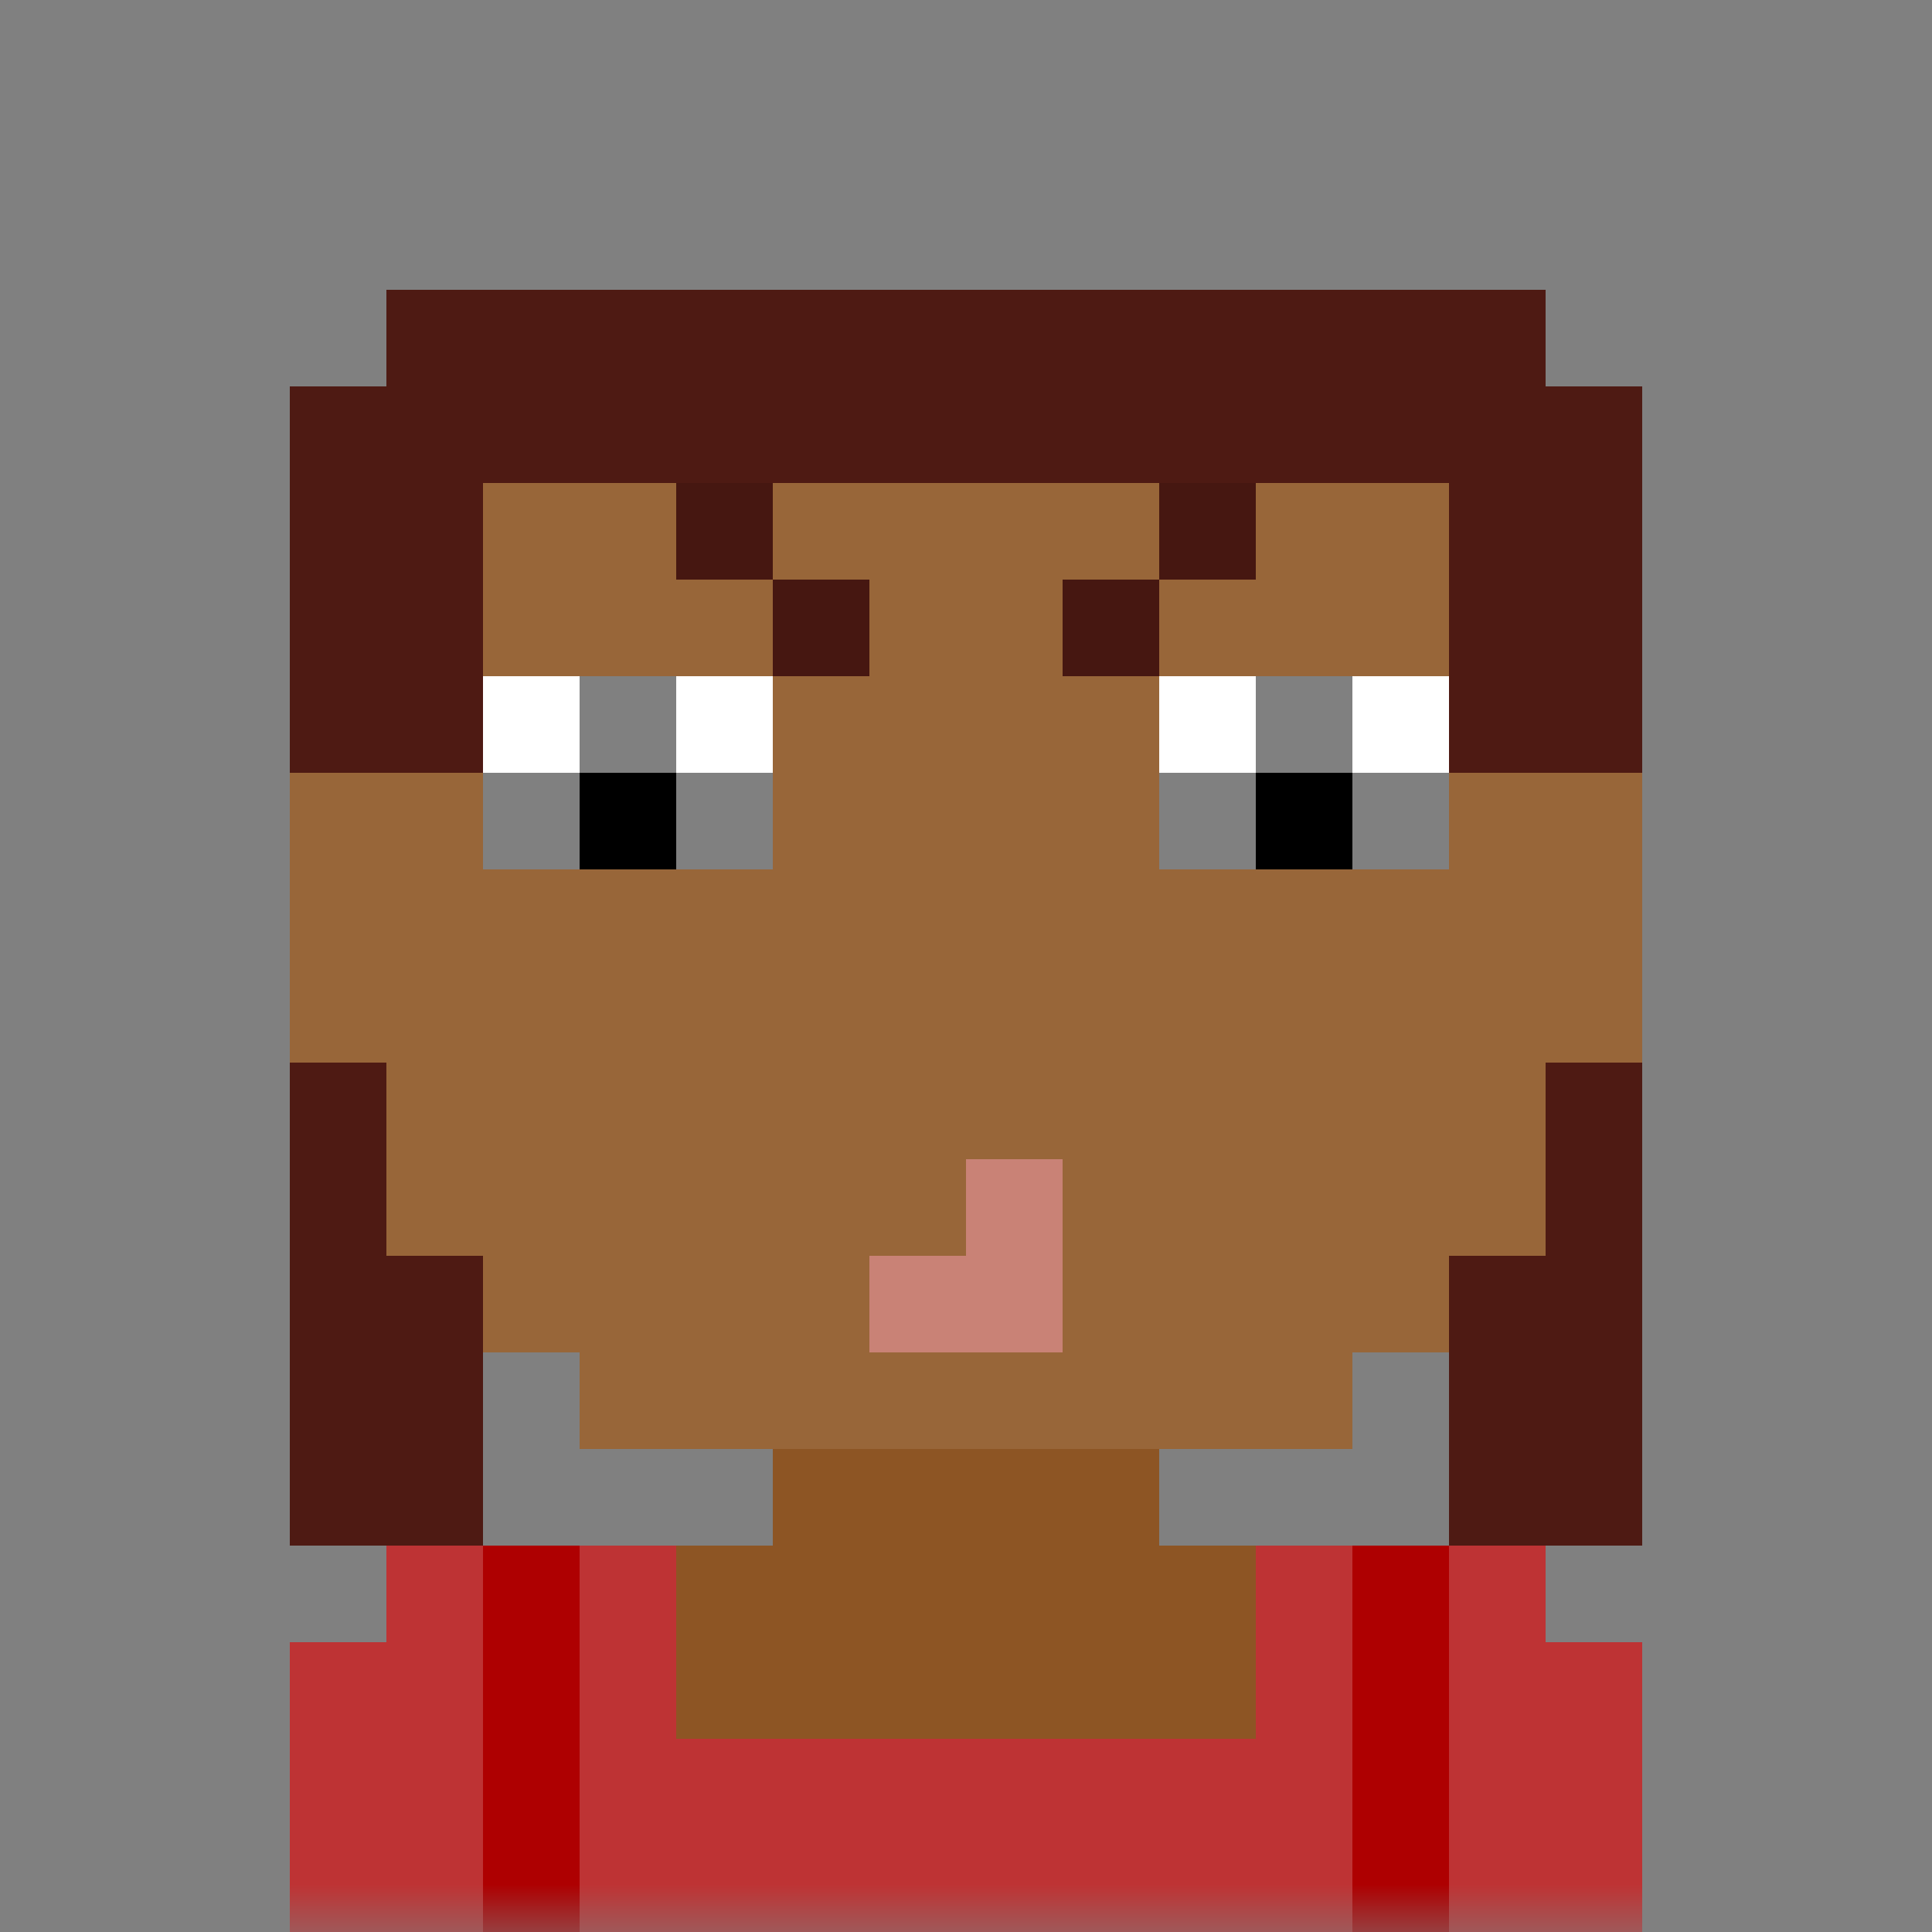 <svg xmlns:dc="http://purl.org/dc/elements/1.1/" xmlns:cc="http://creativecommons.org/ns#" xmlns:rdf="http://www.w3.org/1999/02/22-rdf-syntax-ns#" xmlns:svg="http://www.w3.org/2000/svg" xmlns="http://www.w3.org/2000/svg" viewBox="0 0 20 20" fill="none"><rect x="0" y="0" width="20" height="20" fill="#808080" stroke="none"/><mask id="avatarsRadiusMask"><rect width="20" height="20" rx="0" ry="0" x="0" y="0" fill="#fff"/></mask><g mask="url(#avatarsRadiusMask)"><path d="M6 4V3h8v1h1v1h1v3h1v3h-1v2h-1v1h-1v1h-2v1h4v1h1v3H3v-3h1v-1h4v-1H6v-1H5v-1H4v-2H3V8h1V5h1V4h1Z" fill="rgba(141, 85, 36, 1)"/><path d="M6 3v1H5v1H4v3H3v3h1v2h1v1h1v1h8v-1h1v-1h1v-2h1V8h-1V5h-1V4h-1V3H6Z" fill="#fff" fill-opacity=".1"/><g/><g><g fill-rule="evenodd" clip-rule="evenodd"><path d="M5 7v1h3V7H5Zm7 0h3v1h-3V7Z" fill="#fff"/><path d="M5 9V8h1V7h1v1h1v1H5Zm7 0V8h1V7h1v1h1v1h-3Z" fill="#000"/><path d="M5 9V8h1V7h1v1h1v1H7V8H6v1H5Zm7 0V8h1V7h1v1h1v1h-1V8h-1v1h-1Z" fill="#fff" fill-opacity=".5"/></g></g><g><g fill-rule="evenodd" clip-rule="evenodd"><path d="M7 5h1v1h1v1H8V6H7V5Zm6 0v1h-1v1h-1V6h1V5h1Z" fill="rgba(78, 26, 19, 1)"/><path d="M7 5h1v1h1v1H8V6H7V5Zm6 0v1h-1v1h-1V6h1V5h1Z" fill="#000" fill-opacity=".1"/></g></g><g><path d="M10 12v1H9v1h2v-2h-1Z" fill="rgba(201, 130, 118, 1)"/></g><g><path fill-rule="evenodd" clip-rule="evenodd" d="M3 11v5h2v-3H4v-2H3Zm0-3h2V5h10v3h2V4h-1V3H4v1H3v4Zm13 3h1v5h-2v-3h1v-2Z" fill="rgba(78, 26, 19, 1)"/></g><g/><g/><g/><g><path d="M3 20v-3h1v-1h3v2h6v-2h3v1h1v3H3Z" fill="rgba(174, 0, 1, 1)"/><path fill-rule="evenodd" clip-rule="evenodd" d="M5 16H4v1H3v3h2v-4Zm1 0h1v2h6v-2h1v4H6v-4Zm9 0h1v1h1v3h-2v-4Z" fill="#fff" fill-opacity=".2"/></g></g></svg>